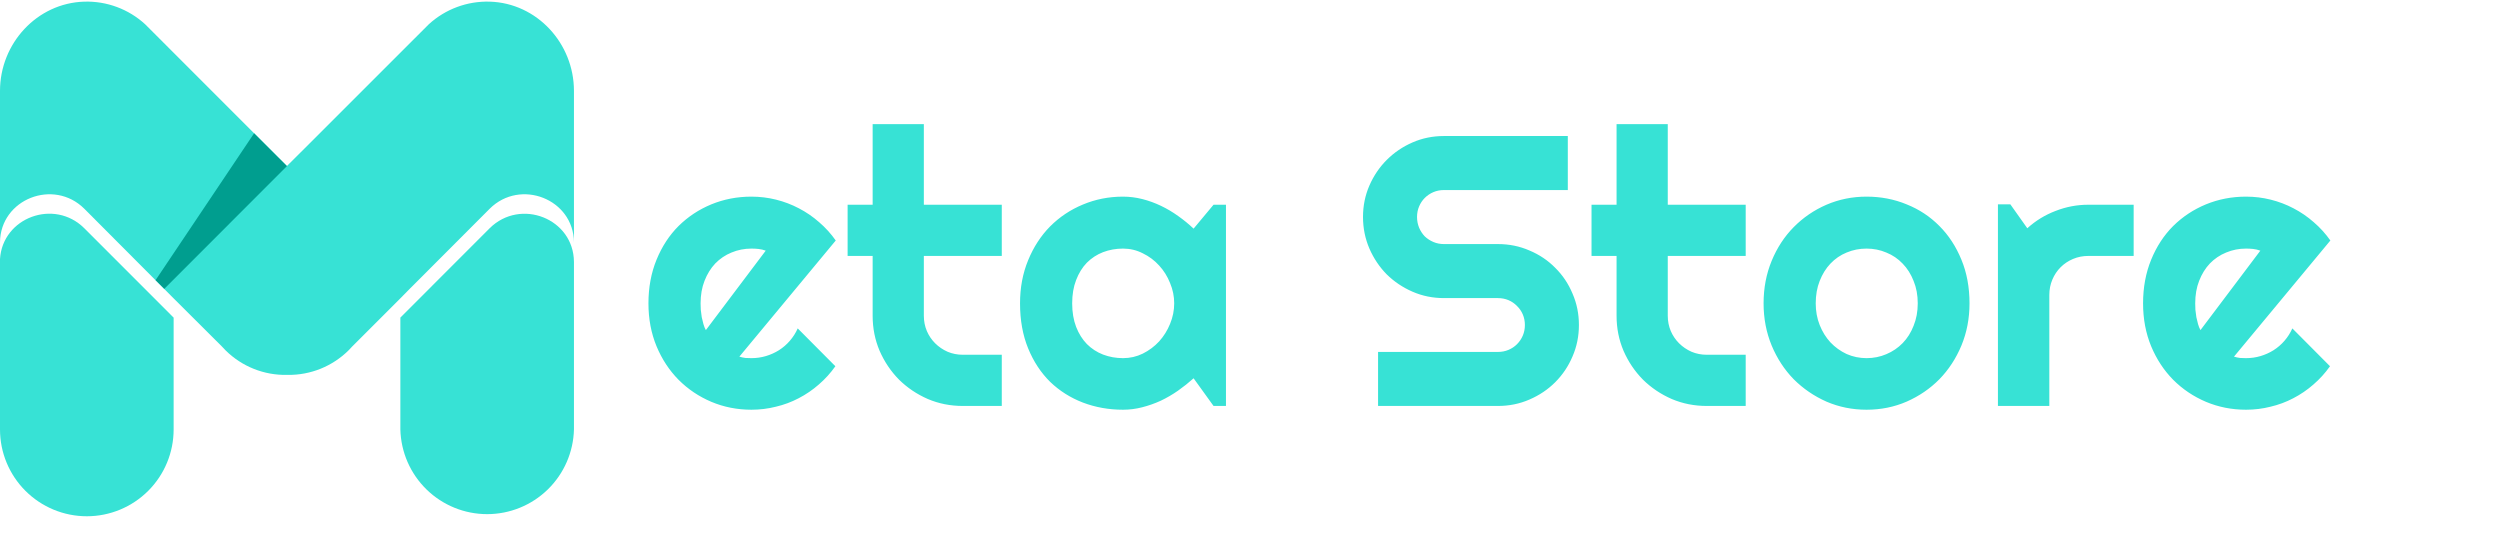 <svg width="856" height="189" viewBox="0 0 856 189" fill="none" xmlns="http://www.w3.org/2000/svg">
<path d="M59.453 108.76V147.042C59.453 154.926 56.322 162.487 50.747 168.062C45.172 173.636 37.611 176.768 29.727 176.768C21.843 176.768 14.282 173.636 8.707 168.062C3.132 162.487 0 154.926 0 147.042L0 88.711C0.873 74.454 18.588 67.913 28.871 78.16L59.436 108.743L59.453 108.76Z" fill="#37E2D5"/>
<path d="M196.521 31.111V82.972C196.414 68.145 178.147 61.016 167.649 71.495L146.424 92.756L140.275 98.905L137.085 102.149L120.457 118.776L120.333 118.919C119.994 119.293 119.638 119.667 119.281 120.024C116.556 122.705 113.329 124.821 109.785 126.253C106.24 127.684 102.448 128.401 98.626 128.364H98.287C94.395 128.447 90.527 127.746 86.911 126.304C83.296 124.862 80.007 122.708 77.24 119.97C76.794 119.525 76.349 119.061 75.939 118.598L59.436 102.149L28.889 71.495C18.392 61.016 0.125 68.145 0 82.972V31.111C0 14.911 12.636 1.046 28.854 0.564C36.54 0.332 44.015 3.106 49.687 8.299L90.374 49.004L98.216 56.863L104.364 50.751L146.834 8.299C152.515 3.109 159.994 0.334 167.685 0.564C183.903 1.046 196.521 14.911 196.521 31.111Z" fill="#37E2D5"/>
<path d="M53.269 95.929L56.245 98.905L98.251 56.863L87.006 45.636L53.269 95.929Z" fill="#009E8F"/>
<path d="M196.521 89.673V147.042C196.331 154.797 193.117 162.171 187.564 167.59C182.012 173.008 174.561 176.041 166.803 176.041C159.045 176.041 151.594 173.008 146.042 167.59C140.489 162.171 137.275 154.797 137.085 147.042V108.743L167.65 78.16C178.218 67.699 196.414 74.81 196.521 89.673Z" fill="#37E2D5"/>
<path d="M253.16 122.113C253.848 122.328 254.535 122.479 255.223 122.564C255.91 122.607 256.598 122.629 257.285 122.629C259.004 122.629 260.658 122.393 262.248 121.92C263.838 121.447 265.32 120.781 266.695 119.922C268.113 119.02 269.359 117.945 270.434 116.699C271.551 115.41 272.453 113.992 273.141 112.445L286.031 125.4C284.398 127.721 282.508 129.805 280.359 131.652C278.254 133.5 275.955 135.068 273.463 136.357C271.014 137.646 268.414 138.613 265.664 139.258C262.957 139.945 260.164 140.289 257.285 140.289C252.43 140.289 247.854 139.387 243.557 137.582C239.303 135.777 235.564 133.264 232.342 130.041C229.162 126.818 226.648 122.994 224.801 118.568C222.953 114.1 222.029 109.201 222.029 103.873C222.029 98.416 222.953 93.432 224.801 88.92C226.648 84.408 229.162 80.562 232.342 77.383C235.564 74.203 239.303 71.732 243.557 69.971C247.854 68.209 252.43 67.328 257.285 67.328C260.164 67.328 262.979 67.672 265.729 68.359C268.479 69.047 271.078 70.035 273.527 71.324C276.02 72.613 278.34 74.203 280.488 76.094C282.637 77.941 284.527 80.025 286.16 82.346L253.16 122.113ZM262.184 85.826C261.367 85.525 260.551 85.332 259.734 85.246C258.961 85.16 258.145 85.117 257.285 85.117C254.879 85.117 252.602 85.568 250.453 86.471C248.348 87.33 246.5 88.576 244.91 90.209C243.363 91.842 242.139 93.818 241.236 96.139C240.334 98.416 239.883 100.994 239.883 103.873C239.883 104.518 239.904 105.248 239.947 106.064C240.033 106.881 240.141 107.719 240.27 108.578C240.441 109.395 240.635 110.189 240.85 110.963C241.064 111.736 241.344 112.424 241.688 113.025L262.184 85.826ZM329.666 139C325.412 139 321.416 138.205 317.678 136.615C313.939 134.982 310.652 132.77 307.816 129.977C305.023 127.141 302.811 123.854 301.178 120.115C299.588 116.377 298.793 112.381 298.793 108.127V87.631H290.221V70.1H298.793V42.514H316.324V70.1H343.008V87.631H316.324V108.127C316.324 109.975 316.668 111.715 317.355 113.348C318.043 114.938 318.988 116.334 320.191 117.537C321.395 118.74 322.812 119.707 324.445 120.438C326.078 121.125 327.818 121.469 329.666 121.469H343.008V139H329.666ZM419.771 139H415.518L408.686 129.525C407.01 131.029 405.227 132.447 403.336 133.779C401.488 135.068 399.533 136.207 397.471 137.195C395.408 138.141 393.281 138.893 391.09 139.451C388.941 140.01 386.75 140.289 384.516 140.289C379.66 140.289 375.084 139.473 370.787 137.84C366.533 136.207 362.795 133.844 359.572 130.75C356.393 127.613 353.879 123.789 352.031 119.277C350.184 114.766 349.26 109.631 349.26 103.873C349.26 98.502 350.184 93.582 352.031 89.113C353.879 84.602 356.393 80.734 359.572 77.512C362.795 74.289 366.533 71.797 370.787 70.035C375.084 68.231 379.66 67.328 384.516 67.328C386.75 67.328 388.963 67.607 391.154 68.166C393.346 68.725 395.473 69.498 397.535 70.486C399.598 71.475 401.553 72.635 403.4 73.967C405.291 75.299 407.053 76.738 408.686 78.285L415.518 70.1H419.771V139ZM402.047 103.873C402.047 101.467 401.574 99.147 400.629 96.912C399.727 94.635 398.48 92.637 396.891 90.918C395.301 89.156 393.432 87.76 391.283 86.728C389.178 85.654 386.922 85.117 384.516 85.117C382.109 85.117 379.832 85.525 377.684 86.342C375.578 87.158 373.73 88.361 372.141 89.951C370.594 91.541 369.369 93.518 368.467 95.881C367.564 98.201 367.113 100.865 367.113 103.873C367.113 106.881 367.564 109.566 368.467 111.93C369.369 114.25 370.594 116.205 372.141 117.795C373.73 119.385 375.578 120.588 377.684 121.404C379.832 122.221 382.109 122.629 384.516 122.629C386.922 122.629 389.178 122.113 391.283 121.082C393.432 120.008 395.301 118.611 396.891 116.893C398.48 115.131 399.727 113.133 400.629 110.898C401.574 108.621 402.047 106.279 402.047 103.873ZM466.693 74.289C466.693 70.465 467.424 66.877 468.885 63.525C470.346 60.174 472.322 57.252 474.814 54.76C477.35 52.225 480.293 50.227 483.645 48.766C486.996 47.305 490.584 46.574 494.408 46.574H536.818V65.072H494.408C493.119 65.072 491.916 65.309 490.799 65.781C489.682 66.254 488.693 66.92 487.834 67.779C487.018 68.596 486.373 69.562 485.9 70.68C485.428 71.797 485.191 73 485.191 74.289C485.191 75.578 485.428 76.803 485.9 77.963C486.373 79.08 487.018 80.068 487.834 80.928C488.693 81.744 489.682 82.389 490.799 82.861C491.916 83.334 493.119 83.57 494.408 83.57H512.906C516.73 83.57 520.318 84.301 523.67 85.762C527.064 87.18 530.008 89.156 532.5 91.691C535.035 94.184 537.012 97.127 538.43 100.521C539.891 103.873 540.621 107.461 540.621 111.285C540.621 115.109 539.891 118.697 538.43 122.049C537.012 125.4 535.035 128.344 532.5 130.879C530.008 133.371 527.064 135.348 523.67 136.809C520.318 138.27 516.73 139 512.906 139H471.85V120.502H512.906C514.195 120.502 515.398 120.266 516.516 119.793C517.633 119.32 518.6 118.676 519.416 117.859C520.275 117 520.941 116.012 521.414 114.895C521.887 113.777 522.123 112.574 522.123 111.285C522.123 109.996 521.887 108.793 521.414 107.676C520.941 106.559 520.275 105.592 519.416 104.775C518.6 103.916 517.633 103.25 516.516 102.777C515.398 102.305 514.195 102.068 512.906 102.068H494.408C490.584 102.068 486.996 101.338 483.645 99.877C480.293 98.416 477.35 96.439 474.814 93.947C472.322 91.412 470.346 88.469 468.885 85.117C467.424 81.723 466.693 78.113 466.693 74.289ZM584.385 139C580.131 139 576.135 138.205 572.396 136.615C568.658 134.982 565.371 132.77 562.535 129.977C559.742 127.141 557.529 123.854 555.896 120.115C554.307 116.377 553.512 112.381 553.512 108.127V87.631H544.939V70.1H553.512V42.514H571.043V70.1H597.727V87.631H571.043V108.127C571.043 109.975 571.387 111.715 572.074 113.348C572.762 114.938 573.707 116.334 574.91 117.537C576.113 118.74 577.531 119.707 579.164 120.438C580.797 121.125 582.537 121.469 584.385 121.469H597.727V139H584.385ZM674.361 103.873C674.361 109.029 673.438 113.842 671.59 118.311C669.742 122.736 667.229 126.582 664.049 129.848C660.869 133.07 657.131 135.627 652.834 137.518C648.58 139.365 644.004 140.289 639.105 140.289C634.25 140.289 629.674 139.365 625.377 137.518C621.123 135.627 617.385 133.07 614.162 129.848C610.982 126.582 608.469 122.736 606.621 118.311C604.773 113.842 603.85 109.029 603.85 103.873C603.85 98.631 604.773 93.775 606.621 89.307C608.469 84.838 610.982 80.992 614.162 77.769C617.385 74.504 621.123 71.947 625.377 70.1C629.674 68.252 634.25 67.328 639.105 67.328C644.004 67.328 648.58 68.209 652.834 69.971C657.131 71.689 660.869 74.16 664.049 77.383C667.229 80.562 669.742 84.408 671.59 88.92C673.438 93.389 674.361 98.373 674.361 103.873ZM656.637 103.873C656.637 101.037 656.164 98.481 655.219 96.203C654.316 93.883 653.07 91.906 651.48 90.273C649.891 88.598 648.021 87.33 645.873 86.471C643.768 85.568 641.512 85.117 639.105 85.117C636.699 85.117 634.422 85.568 632.273 86.471C630.168 87.33 628.32 88.598 626.73 90.273C625.184 91.906 623.959 93.883 623.057 96.203C622.154 98.481 621.703 101.037 621.703 103.873C621.703 106.537 622.154 109.008 623.057 111.285C623.959 113.562 625.184 115.539 626.73 117.215C628.32 118.891 630.168 120.223 632.273 121.211C634.422 122.156 636.699 122.629 639.105 122.629C641.512 122.629 643.768 122.178 645.873 121.275C648.021 120.373 649.891 119.105 651.48 117.473C653.07 115.84 654.316 113.863 655.219 111.543C656.164 109.223 656.637 106.666 656.637 103.873ZM701.689 139H684.094V69.971H688.348L694.148 78.156C696.984 75.578 700.207 73.602 703.816 72.227C707.426 70.809 711.164 70.1 715.031 70.1H730.564V87.631H715.031C713.184 87.631 711.443 87.975 709.811 88.662C708.178 89.35 706.76 90.295 705.557 91.498C704.354 92.701 703.408 94.119 702.721 95.752C702.033 97.385 701.689 99.125 701.689 100.973V139ZM764.918 122.113C765.605 122.328 766.293 122.479 766.98 122.564C767.668 122.607 768.355 122.629 769.043 122.629C770.762 122.629 772.416 122.393 774.006 121.92C775.596 121.447 777.078 120.781 778.453 119.922C779.871 119.02 781.117 117.945 782.191 116.699C783.309 115.41 784.211 113.992 784.898 112.445L797.789 125.4C796.156 127.721 794.266 129.805 792.117 131.652C790.012 133.5 787.713 135.068 785.221 136.357C782.771 137.646 780.172 138.613 777.422 139.258C774.715 139.945 771.922 140.289 769.043 140.289C764.188 140.289 759.611 139.387 755.314 137.582C751.061 135.777 747.322 133.264 744.1 130.041C740.92 126.818 738.406 122.994 736.559 118.568C734.711 114.1 733.787 109.201 733.787 103.873C733.787 98.416 734.711 93.432 736.559 88.92C738.406 84.408 740.92 80.562 744.1 77.383C747.322 74.203 751.061 71.732 755.314 69.971C759.611 68.209 764.188 67.328 769.043 67.328C771.922 67.328 774.736 67.672 777.486 68.359C780.236 69.047 782.836 70.035 785.285 71.324C787.777 72.613 790.098 74.203 792.246 76.094C794.395 77.941 796.285 80.025 797.918 82.346L764.918 122.113ZM773.941 85.826C773.125 85.525 772.309 85.332 771.492 85.246C770.719 85.16 769.902 85.117 769.043 85.117C766.637 85.117 764.359 85.568 762.211 86.471C760.105 87.33 758.258 88.576 756.668 90.209C755.121 91.842 753.896 93.818 752.994 96.139C752.092 98.416 751.641 100.994 751.641 103.873C751.641 104.518 751.662 105.248 751.705 106.064C751.791 106.881 751.898 107.719 752.027 108.578C752.199 109.395 752.393 110.189 752.607 110.963C752.822 111.736 753.102 112.424 753.445 113.025L773.941 85.826Z" fill="#37E2D5"/>
</svg>
